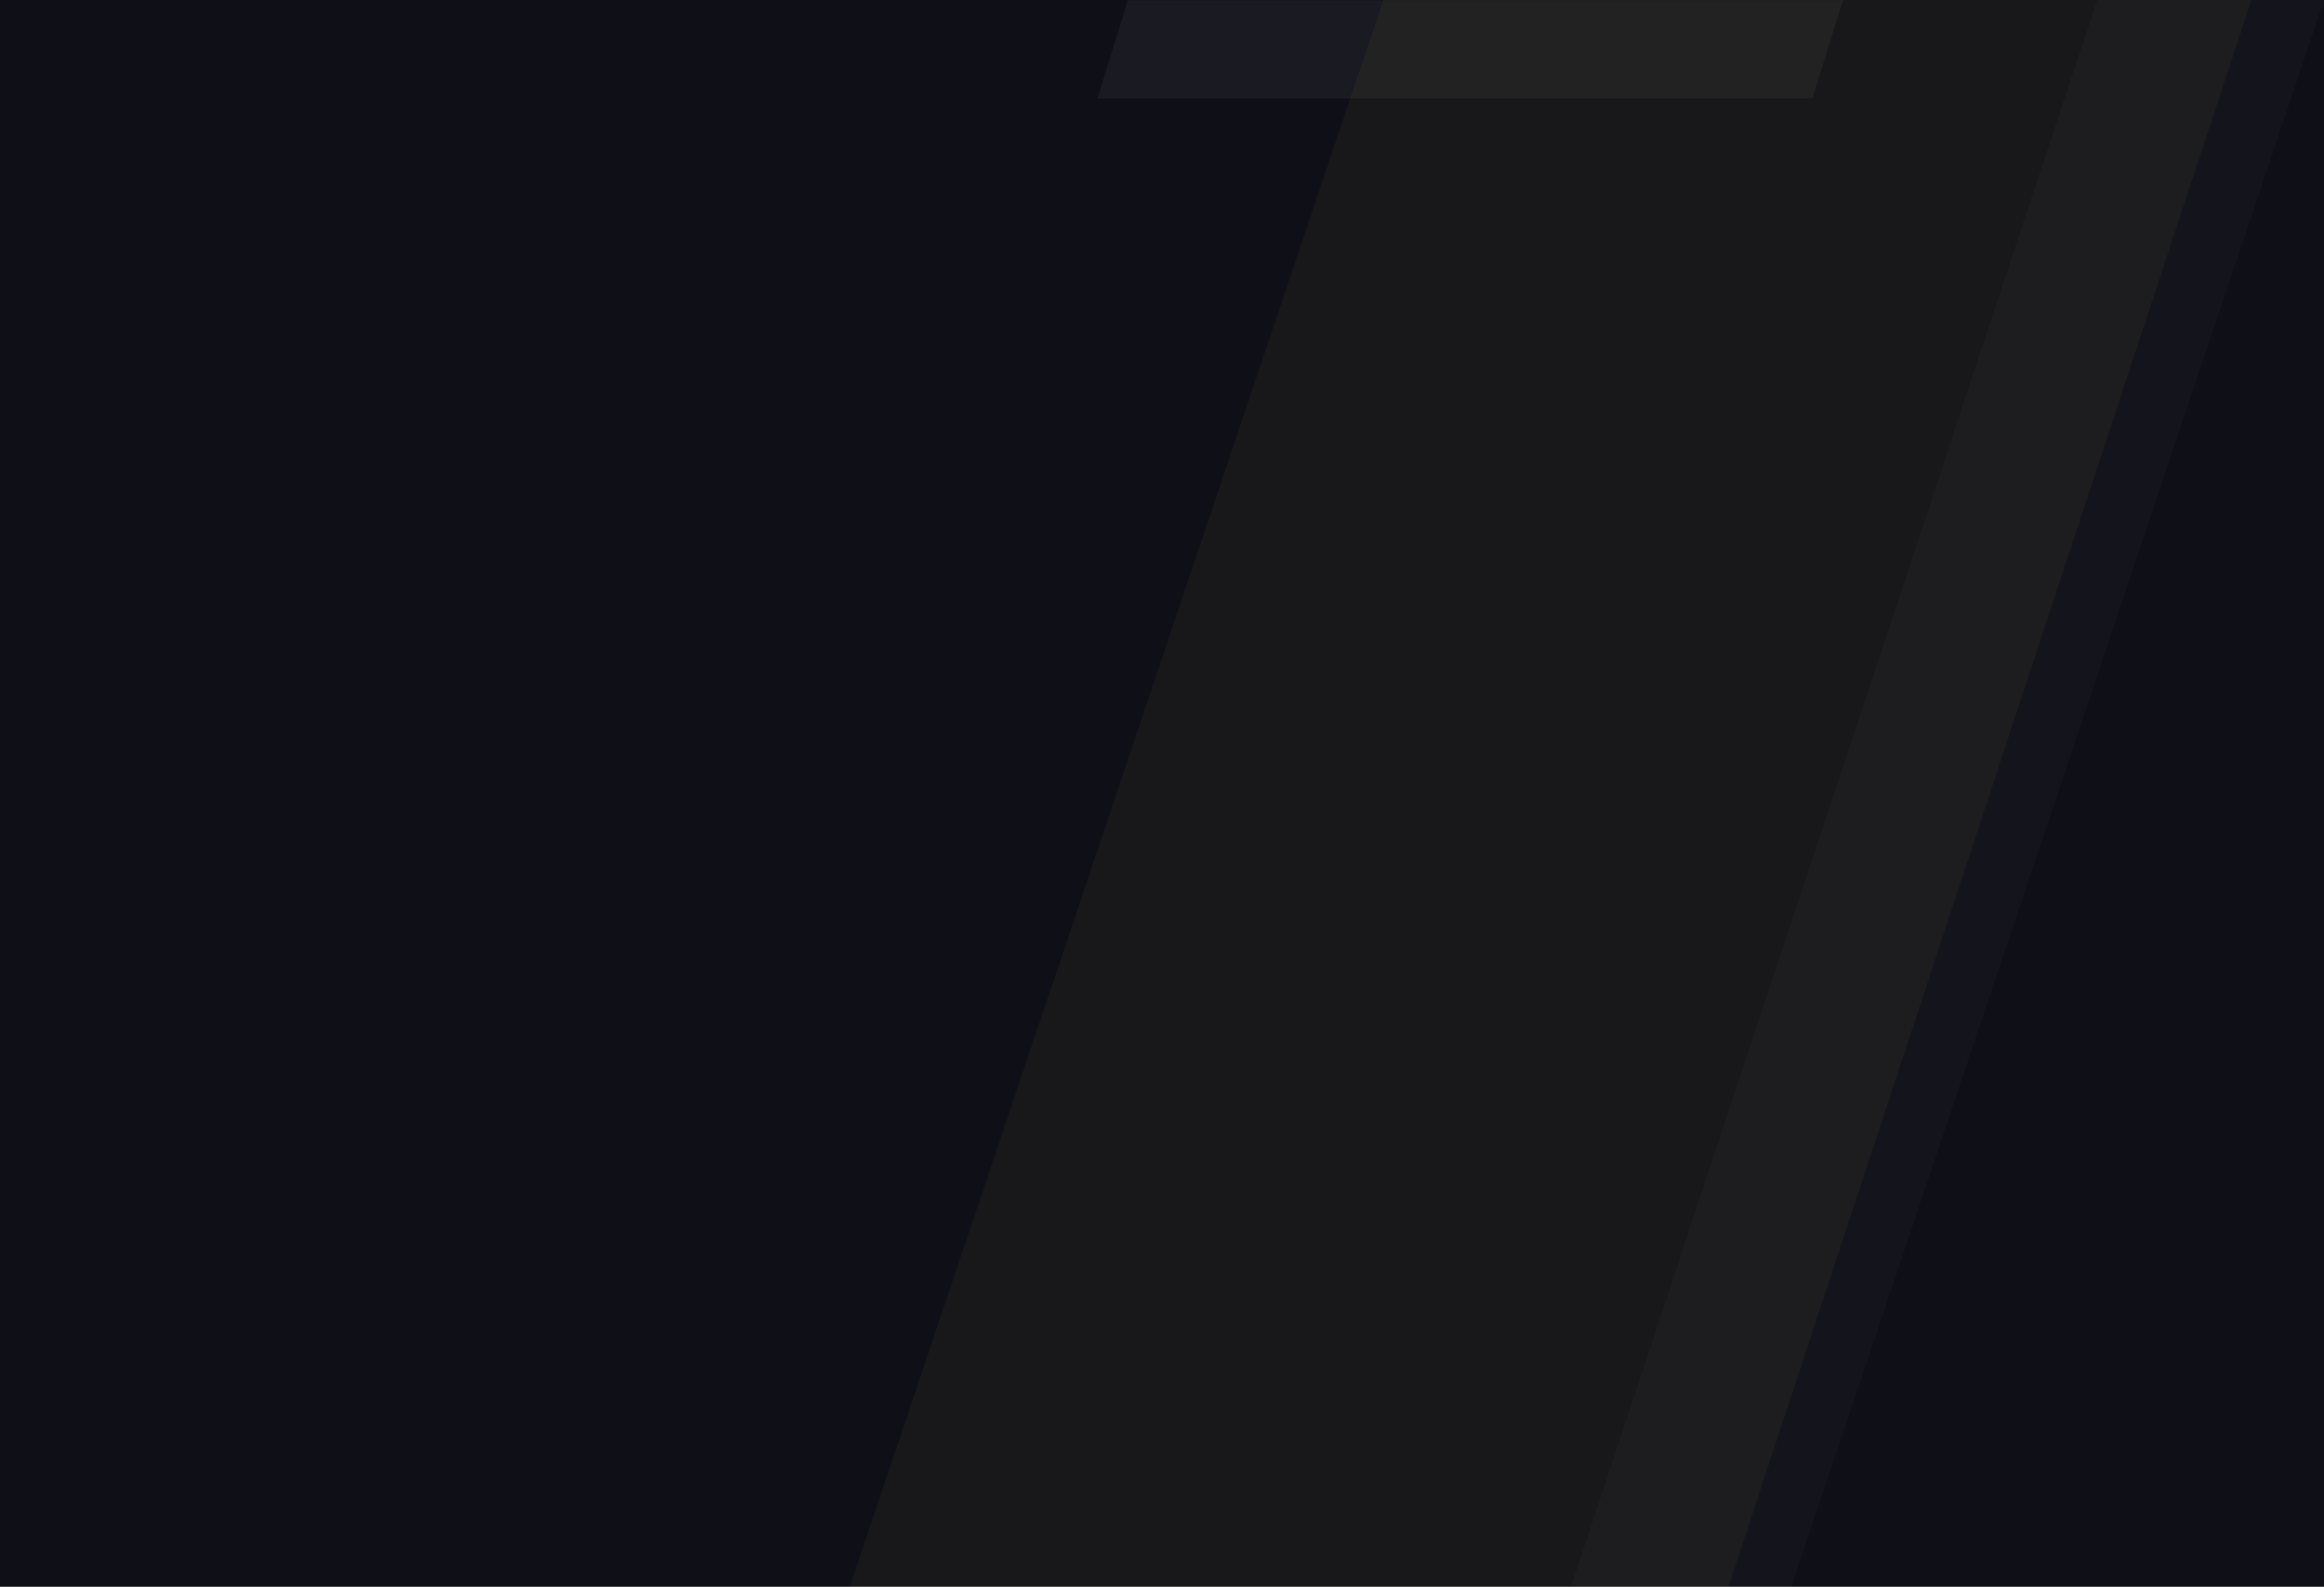 <svg width="1440" height="983" viewBox="0 0 1440 983" fill="none" xmlns="http://www.w3.org/2000/svg">
    <rect x="0" y="0" width="1440" height="983" fill="#808080" stroke="none"/>
    <g clip-path="url(#clip0_0_1501)">
        <rect width="1440" height="983" fill="#0F1017"/>
        <mask id="mask0_0_1501" style="mask-type:alpha" maskUnits="userSpaceOnUse" x="0" y="0" width="1440"
              height="749">
            <rect width="1440" height="749" fill="#D9D9D9"/>
        </mask>
        <g mask="url(#mask0_0_1501)">
            <path opacity="0.05" d="M1070.01 -1197H1513L1122.99 61H680L1070.01 -1197Z" fill="white"/>
        </g>
        <path opacity="0.02" d="M1299.48 0H1440L1064.04 1120H928L1299.48 0Z" fill="white"/>
        <path opacity="0.05" d="M857.178 0H1395L820.5 1743H271L857.178 0Z" fill="#DAB24A"/>
    </g>
    <defs>
        <clipPath id="clip0_0_1501">
            <rect width="1440" height="983" fill="white"/>
        </clipPath>
    </defs>
</svg>
